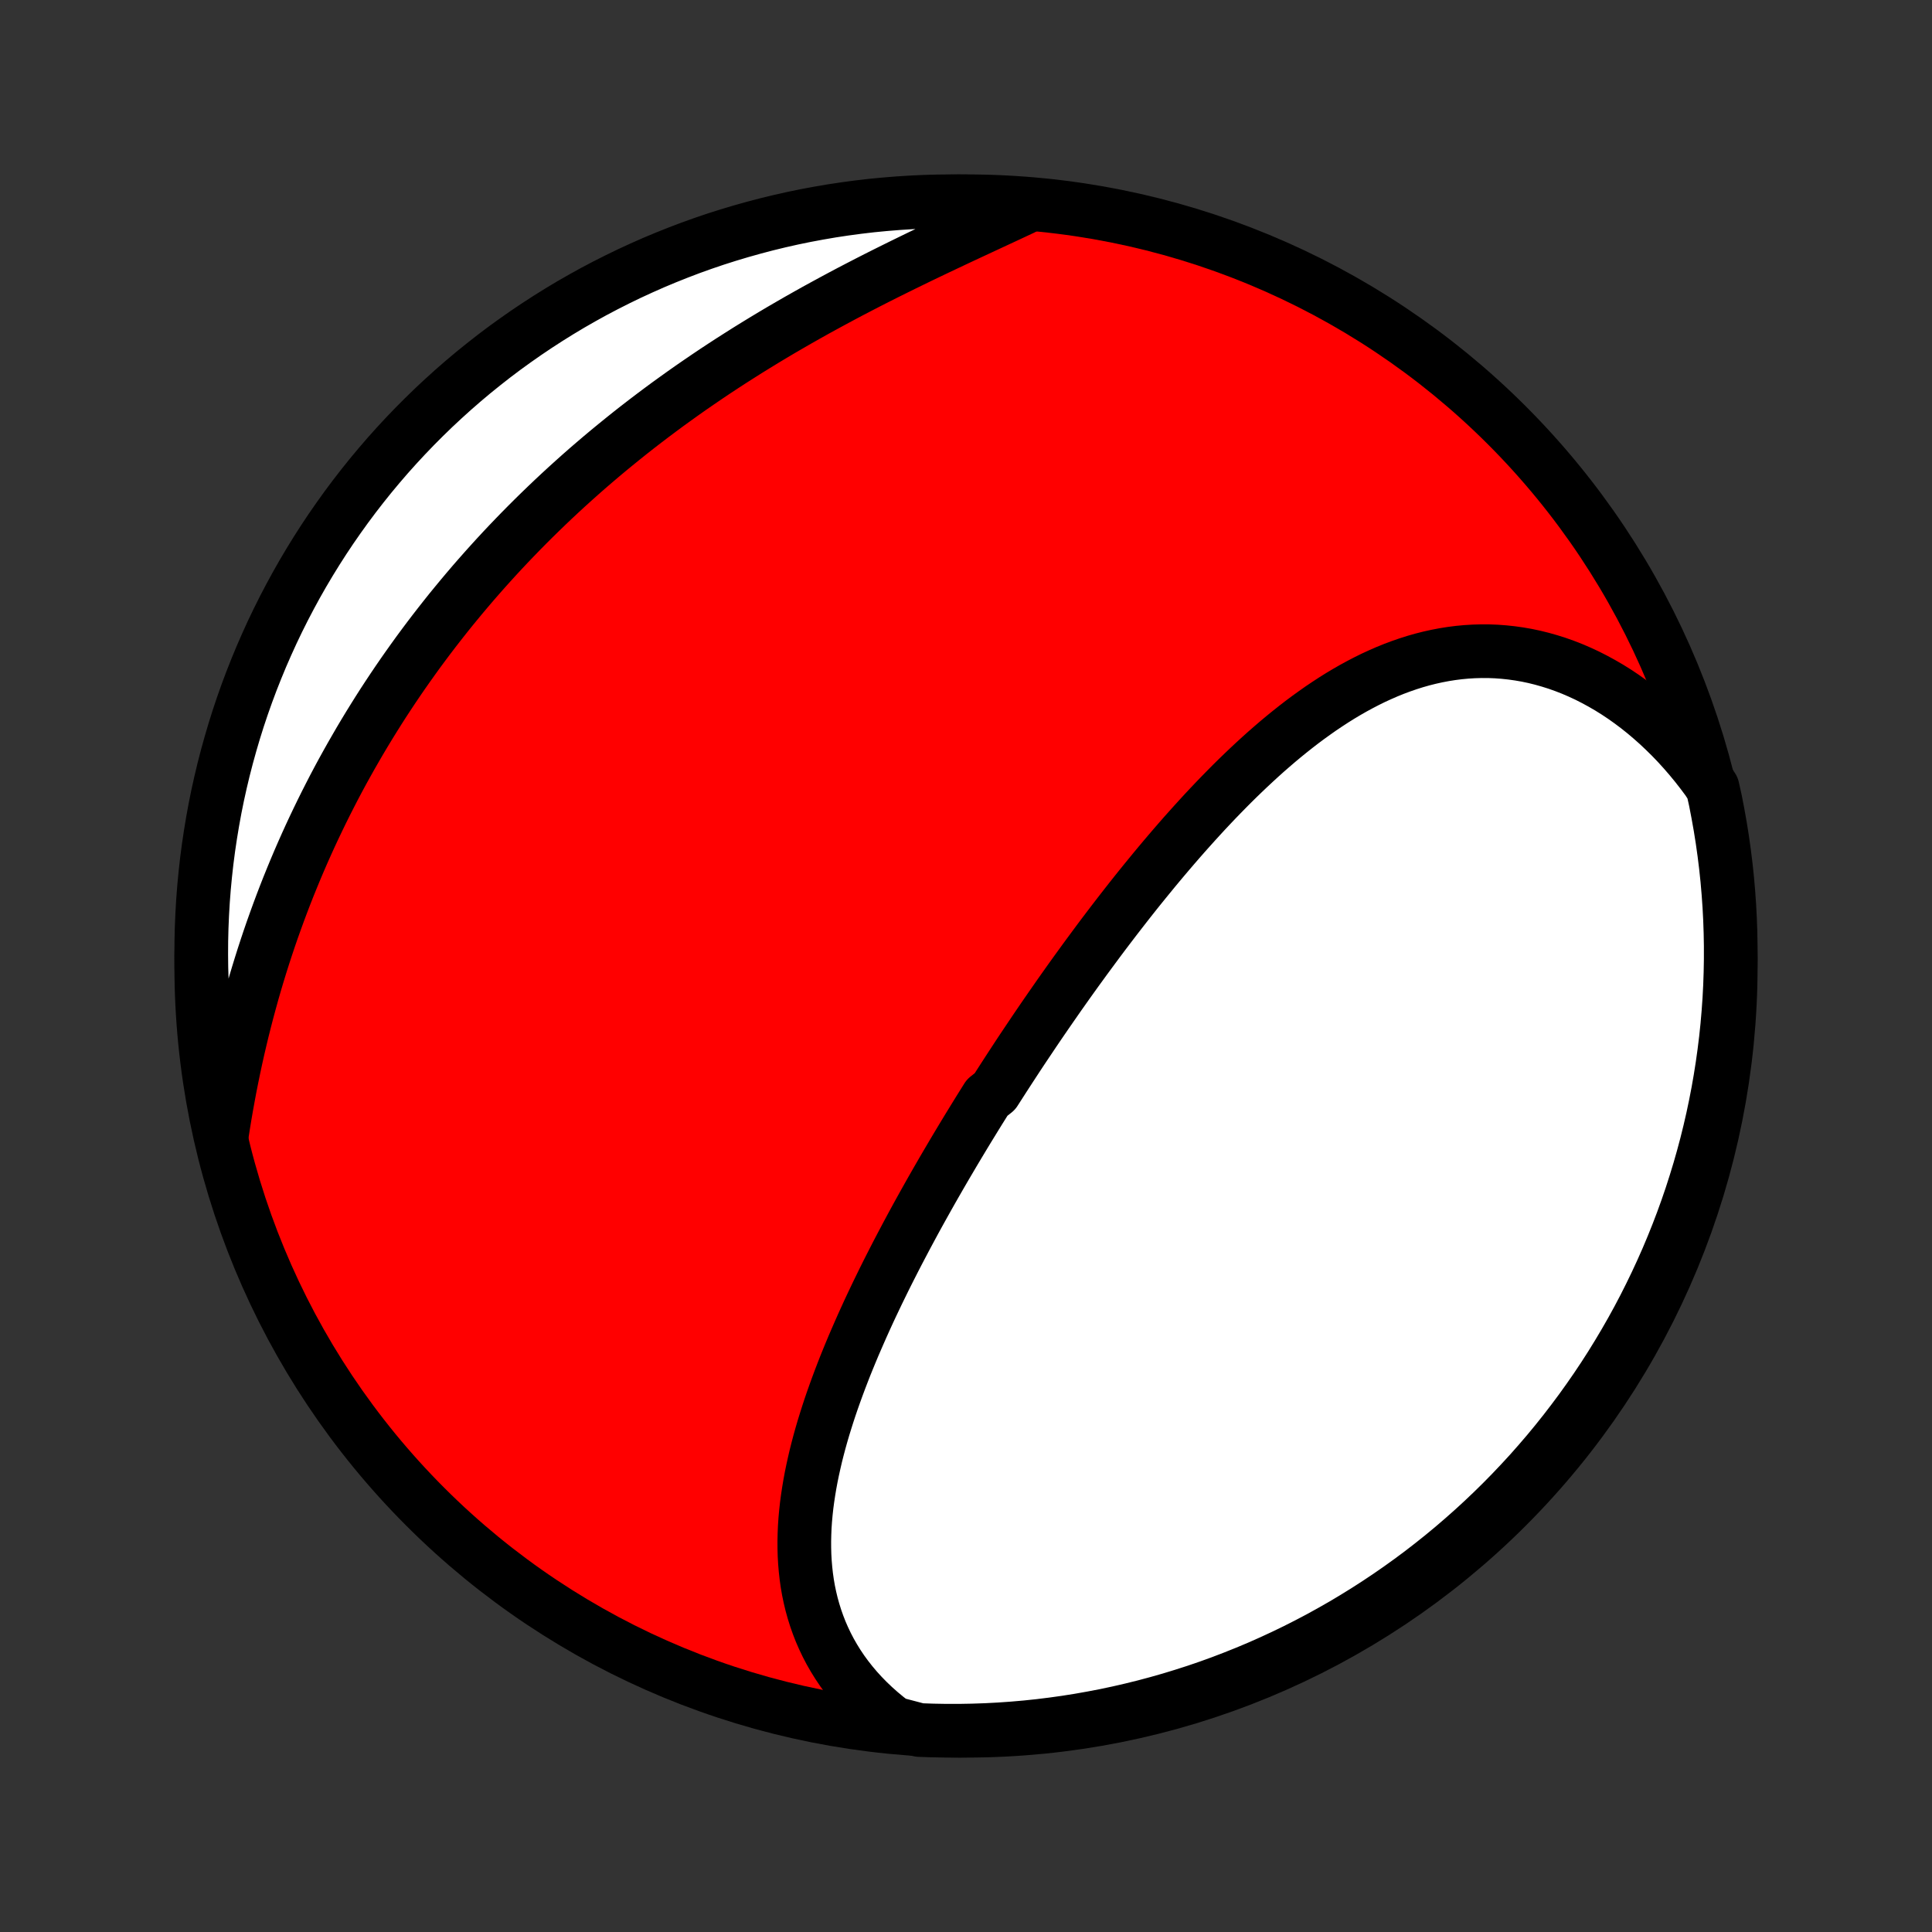 <?xml version="1.0" encoding="utf-8" standalone="no"?>
<!DOCTYPE svg PUBLIC "-//W3C//DTD SVG 1.1//EN"
  "http://www.w3.org/Graphics/SVG/1.1/DTD/svg11.dtd">
<!-- Created with matplotlib (http://matplotlib.org/) -->
<svg height="72pt" version="1.1" viewBox="0 0 72 72" width="72pt" xmlns="http://www.w3.org/2000/svg" xmlns:xlink="http://www.w3.org/1999/xlink">
 <rect x="0" y="0" width="72" height="72" fill="#333333" stroke="none"/>
 <defs>
  <style type="text/css">
*{stroke-linecap:butt;stroke-linejoin:round;}
  </style>
 </defs>
 <g id="figure_1">
  <g id="patch_1">
   <path d="
M0 72
L72 72
L72 0
L0 0
z
" style="fill:none;"/>
  </g>
  <g id="axes_1">
   <g id="PatchCollection_1">
    <defs>
     <path d="
M36 -7.5
C43.558 -7.5 50.808 -10.503 56.153 -15.848
C61.497 -21.192 64.5 -28.442 64.5 -36
C64.5 -43.558 61.497 -50.808 56.153 -56.153
C50.808 -61.497 43.558 -64.5 36 -64.5
C28.442 -64.5 21.192 -61.497 15.848 -56.153
C10.503 -50.808 7.5 -43.558 7.5 -36
C7.5 -28.442 10.503 -21.192 15.848 -15.848
C21.192 -10.503 28.442 -7.5 36 -7.5
z
" id="C0_0_a811fe30f3"/>
     <path d="
M33.307 -7.778
L33.05 -7.977
L32.804 -8.181
L32.569 -8.39
L32.344 -8.604
L32.131 -8.822
L31.929 -9.044
L31.737 -9.271
L31.556 -9.501
L31.386 -9.734
L31.227 -9.971
L31.078 -10.211
L30.939 -10.454
L30.811 -10.699
L30.693 -10.947
L30.584 -11.197
L30.486 -11.449
L30.397 -11.702
L30.317 -11.958
L30.246 -12.214
L30.184 -12.473
L30.13 -12.732
L30.085 -12.992
L30.048 -13.254
L30.019 -13.516
L29.997 -13.779
L29.982 -14.042
L29.975 -14.306
L29.974 -14.57
L29.98 -14.834
L29.991 -15.099
L30.009 -15.363
L30.033 -15.628
L30.062 -15.893
L30.097 -16.157
L30.137 -16.421
L30.181 -16.685
L30.23 -16.949
L30.284 -17.212
L30.342 -17.475
L30.403 -17.738
L30.469 -18
L30.538 -18.261
L30.611 -18.522
L30.687 -18.782
L30.767 -19.041
L30.849 -19.3
L30.934 -19.559
L31.022 -19.816
L31.113 -20.073
L31.206 -20.329
L31.301 -20.584
L31.399 -20.839
L31.498 -21.093
L31.6 -21.345
L31.704 -21.598
L31.809 -21.849
L31.917 -22.099
L32.026 -22.349
L32.136 -22.598
L32.248 -22.846
L32.361 -23.093
L32.476 -23.34
L32.593 -23.586
L32.71 -23.831
L32.829 -24.075
L32.948 -24.318
L33.069 -24.561
L33.191 -24.802
L33.314 -25.043
L33.438 -25.284
L33.563 -25.523
L33.689 -25.762
L33.815 -26
L33.943 -26.238
L34.071 -26.475
L34.2 -26.711
L34.33 -26.946
L34.461 -27.181
L34.592 -27.415
L34.724 -27.649
L34.857 -27.882
L34.991 -28.115
L35.125 -28.347
L35.26 -28.578
L35.396 -28.809
L35.532 -29.04
L35.669 -29.27
L35.807 -29.5
L35.945 -29.729
L36.084 -29.958
L36.224 -30.186
L36.364 -30.414
L36.505 -30.642
L36.647 -30.869
L36.789 -31.096
L37.076 -31.323
L37.221 -31.549
L37.366 -31.775
L37.512 -32.001
L37.659 -32.227
L37.806 -32.452
L37.954 -32.678
L38.103 -32.903
L38.253 -33.127
L38.404 -33.352
L38.555 -33.577
L38.707 -33.801
L38.86 -34.025
L39.014 -34.249
L39.169 -34.473
L39.325 -34.697
L39.481 -34.921
L39.639 -35.145
L39.797 -35.368
L39.957 -35.592
L40.117 -35.815
L40.279 -36.038
L40.441 -36.261
L40.605 -36.484
L40.77 -36.707
L40.935 -36.93
L41.102 -37.153
L41.27 -37.375
L41.439 -37.597
L41.61 -37.82
L41.781 -38.041
L41.954 -38.263
L42.128 -38.485
L42.303 -38.706
L42.48 -38.927
L42.658 -39.147
L42.838 -39.367
L43.018 -39.587
L43.2 -39.806
L43.384 -40.025
L43.569 -40.243
L43.756 -40.461
L43.944 -40.678
L44.133 -40.894
L44.325 -41.109
L44.518 -41.324
L44.712 -41.537
L44.908 -41.75
L45.106 -41.961
L45.305 -42.171
L45.507 -42.38
L45.71 -42.587
L45.914 -42.793
L46.121 -42.997
L46.33 -43.199
L46.54 -43.399
L46.752 -43.597
L46.966 -43.793
L47.182 -43.987
L47.401 -44.178
L47.621 -44.367
L47.843 -44.552
L48.067 -44.734
L48.294 -44.914
L48.522 -45.09
L48.753 -45.262
L48.986 -45.43
L49.22 -45.595
L49.458 -45.755
L49.697 -45.911
L49.938 -46.062
L50.182 -46.208
L50.428 -46.349
L50.676 -46.484
L50.926 -46.614
L51.179 -46.739
L51.434 -46.856
L51.69 -46.968
L51.949 -47.073
L52.211 -47.171
L52.474 -47.262
L52.739 -47.346
L53.006 -47.422
L53.275 -47.49
L53.546 -47.55
L53.818 -47.602
L54.093 -47.646
L54.368 -47.681
L54.645 -47.707
L54.924 -47.724
L55.203 -47.732
L55.484 -47.731
L55.766 -47.72
L56.048 -47.699
L56.331 -47.669
L56.614 -47.629
L56.897 -47.58
L57.181 -47.52
L57.464 -47.45
L57.746 -47.37
L58.029 -47.281
L58.31 -47.181
L58.59 -47.072
L58.869 -46.952
L59.147 -46.823
L59.422 -46.683
L59.696 -46.534
L59.968 -46.376
L60.237 -46.208
L60.504 -46.03
L60.767 -45.843
L61.028 -45.647
L61.285 -45.442
L61.539 -45.227
L61.789 -45.005
L62.035 -44.773
L62.278 -44.534
L62.516 -44.286
L62.749 -44.03
L62.978 -43.766
L63.202 -43.494
L63.42 -43.215
L63.634 -42.929
L63.824 -42.636
L63.928 -42.17
L64.022 -41.684
L64.109 -41.195
L64.187 -40.705
L64.256 -40.214
L64.317 -39.721
L64.369 -39.228
L64.412 -38.733
L64.447 -38.238
L64.473 -37.741
L64.49 -37.245
L64.499 -36.748
L64.499 -36.25
L64.49 -35.753
L64.473 -35.255
L64.447 -34.758
L64.412 -34.262
L64.369 -33.766
L64.317 -33.27
L64.256 -32.775
L64.187 -32.282
L64.109 -31.789
L64.023 -31.298
L63.928 -30.808
L63.825 -30.32
L63.713 -29.833
L63.593 -29.348
L63.464 -28.866
L63.327 -28.385
L63.181 -27.907
L63.028 -27.431
L62.866 -26.958
L62.696 -26.488
L62.517 -26.02
L62.331 -25.556
L62.137 -25.095
L61.934 -24.637
L61.724 -24.183
L61.506 -23.732
L61.281 -23.285
L61.047 -22.841
L60.806 -22.402
L60.557 -21.967
L60.301 -21.537
L60.038 -21.11
L59.767 -20.688
L59.489 -20.271
L59.203 -19.859
L58.911 -19.451
L58.611 -19.049
L58.305 -18.651
L57.992 -18.259
L57.673 -17.873
L57.346 -17.492
L57.014 -17.116
L56.674 -16.747
L56.329 -16.383
L55.977 -16.025
L55.619 -15.673
L55.255 -15.328
L54.886 -14.989
L54.51 -14.656
L54.129 -14.329
L53.743 -14.01
L53.351 -13.697
L52.954 -13.39
L52.551 -13.091
L52.144 -12.799
L51.731 -12.513
L51.314 -12.235
L50.892 -11.964
L50.466 -11.701
L50.035 -11.444
L49.6 -11.196
L49.161 -10.954
L48.718 -10.721
L48.271 -10.495
L47.82 -10.277
L47.366 -10.067
L46.908 -9.864
L46.447 -9.67
L45.982 -9.484
L45.515 -9.305
L45.045 -9.135
L44.572 -8.973
L44.096 -8.82
L43.618 -8.674
L43.137 -8.537
L42.655 -8.408
L42.17 -8.288
L41.684 -8.176
L41.195 -8.072
L40.705 -7.978
L40.214 -7.891
L39.721 -7.813
L39.228 -7.744
L38.733 -7.683
L38.238 -7.631
L37.741 -7.588
L37.245 -7.553
L36.748 -7.527
L36.25 -7.51
L35.753 -7.501
L35.255 -7.501
L34.758 -7.51
L34.262 -7.527
z
" id="C0_1_b8d5789af4"/>
     <path d="
M8.264 -29.688
L8.32 -30.049
L8.379 -30.41
L8.441 -30.77
L8.506 -31.129
L8.573 -31.487
L8.644 -31.844
L8.717 -32.199
L8.793 -32.554
L8.872 -32.907
L8.954 -33.258
L9.038 -33.608
L9.126 -33.957
L9.216 -34.304
L9.309 -34.649
L9.404 -34.993
L9.502 -35.334
L9.603 -35.674
L9.707 -36.013
L9.813 -36.349
L9.922 -36.683
L10.033 -37.015
L10.147 -37.346
L10.264 -37.674
L10.383 -38.001
L10.504 -38.325
L10.628 -38.648
L10.754 -38.968
L10.883 -39.286
L11.014 -39.603
L11.147 -39.917
L11.283 -40.23
L11.421 -40.54
L11.561 -40.848
L11.704 -41.155
L11.849 -41.459
L11.996 -41.762
L12.145 -42.062
L12.297 -42.361
L12.45 -42.658
L12.606 -42.953
L12.764 -43.246
L12.925 -43.537
L13.087 -43.826
L13.252 -44.113
L13.418 -44.399
L13.587 -44.683
L13.758 -44.965
L13.931 -45.245
L14.106 -45.524
L14.283 -45.801
L14.463 -46.076
L14.644 -46.349
L14.828 -46.621
L15.014 -46.892
L15.202 -47.16
L15.392 -47.427
L15.584 -47.693
L15.779 -47.957
L15.975 -48.219
L16.174 -48.48
L16.375 -48.739
L16.578 -48.997
L16.783 -49.254
L16.991 -49.508
L17.201 -49.762
L17.413 -50.014
L17.627 -50.265
L17.844 -50.514
L18.063 -50.762
L18.284 -51.008
L18.507 -51.253
L18.733 -51.497
L18.961 -51.739
L19.192 -51.98
L19.425 -52.22
L19.66 -52.458
L19.898 -52.695
L20.138 -52.93
L20.38 -53.164
L20.625 -53.397
L20.873 -53.629
L21.123 -53.859
L21.375 -54.087
L21.63 -54.315
L21.887 -54.541
L22.147 -54.765
L22.409 -54.988
L22.674 -55.21
L22.942 -55.43
L23.212 -55.649
L23.484 -55.867
L23.759 -56.083
L24.036 -56.297
L24.316 -56.51
L24.599 -56.722
L24.883 -56.932
L25.171 -57.14
L25.46 -57.347
L25.752 -57.553
L26.047 -57.756
L26.343 -57.958
L26.642 -58.159
L26.944 -58.358
L27.247 -58.555
L27.553 -58.75
L27.86 -58.944
L28.17 -59.136
L28.481 -59.326
L28.795 -59.515
L29.11 -59.702
L29.427 -59.886
L29.746 -60.07
L30.066 -60.251
L30.387 -60.431
L30.71 -60.608
L31.034 -60.784
L31.358 -60.958
L31.684 -61.131
L32.011 -61.301
L32.338 -61.47
L32.665 -61.637
L32.993 -61.802
L33.321 -61.965
L33.649 -62.127
L33.977 -62.287
L34.304 -62.446
L34.63 -62.602
L34.956 -62.758
L35.28 -62.911
L35.604 -63.064
L35.926 -63.215
L36.246 -63.364
L36.564 -63.512
L36.88 -63.659
L37.194 -63.805
L37.506 -63.95
L37.814 -64.094
L38.12 -64.237
L37.928 -64.379
L37.431 -64.435
L36.934 -64.464
L36.437 -64.485
L35.94 -64.497
L35.442 -64.5
L34.945 -64.495
L34.448 -64.481
L33.952 -64.458
L33.456 -64.426
L32.961 -64.386
L32.467 -64.338
L31.974 -64.28
L31.482 -64.214
L30.992 -64.14
L30.503 -64.056
L30.016 -63.965
L29.53 -63.865
L29.047 -63.756
L28.566 -63.639
L28.087 -63.513
L27.61 -63.379
L27.136 -63.237
L26.664 -63.087
L26.196 -62.928
L25.73 -62.761
L25.268 -62.585
L24.809 -62.402
L24.353 -62.211
L23.901 -62.011
L23.452 -61.804
L23.008 -61.589
L22.567 -61.366
L22.13 -61.136
L21.698 -60.897
L21.27 -60.652
L20.846 -60.398
L20.427 -60.137
L20.013 -59.869
L19.604 -59.594
L19.2 -59.311
L18.8 -59.022
L18.406 -58.725
L18.018 -58.421
L17.634 -58.111
L17.257 -57.794
L16.885 -57.47
L16.519 -57.139
L16.159 -56.803
L15.805 -56.459
L15.457 -56.11
L15.115 -55.754
L14.78 -55.393
L14.451 -55.026
L14.129 -54.652
L13.813 -54.273
L13.505 -53.889
L13.203 -53.499
L12.908 -53.104
L12.62 -52.703
L12.339 -52.298
L12.065 -51.887
L11.799 -51.472
L11.54 -51.052
L11.288 -50.627
L11.044 -50.198
L10.808 -49.764
L10.579 -49.327
L10.358 -48.885
L10.145 -48.44
L9.94 -47.99
L9.742 -47.537
L9.553 -47.08
L9.371 -46.62
L9.198 -46.157
L9.033 -45.691
L8.876 -45.222
L8.728 -44.75
L8.588 -44.275
L8.456 -43.798
L8.332 -43.318
L8.217 -42.836
L8.11 -42.352
L8.012 -41.867
L7.923 -41.379
L7.842 -40.89
L7.769 -40.399
L7.705 -39.907
L7.65 -39.413
L7.603 -38.919
L7.565 -38.424
L7.536 -37.928
L7.515 -37.431
L7.503 -36.934
L7.5 -36.437
L7.505 -35.94
L7.52 -35.442
L7.542 -34.945
L7.574 -34.448
L7.614 -33.952
L7.662 -33.456
L7.72 -32.961
L7.786 -32.467
L7.86 -31.974
L7.943 -31.482
L8.035 -30.992
z
" id="C0_2_7c50f05a3f"/>
    </defs>
    <g clip-path="url(#p1bffca34e9)">
     <use style="fill:#ff0000;stroke:#000000;stroke-width:2.0;" x="0.0" xlink:href="#C0_0_a811fe30f3" y="72.0"/>
    </g>
    <g clip-path="url(#p1bffca34e9)">
     <use style="fill:#ffffff;stroke:#000000;stroke-width:2.0;" x="0.0" xlink:href="#C0_1_b8d5789af4" y="72.0"/>
    </g>
    <g clip-path="url(#p1bffca34e9)">
     <use style="fill:#ffffff;stroke:#000000;stroke-width:2.0;" x="0.0" xlink:href="#C0_2_7c50f05a3f" y="72.0"/>
    </g>
   </g>
  </g>
 </g>
 <defs>
  <clipPath id="p1bffca34e9">
   <rect height="72.0" width="72.0" x="0.0" y="0.0"/>
  </clipPath>
 </defs>
</svg>
